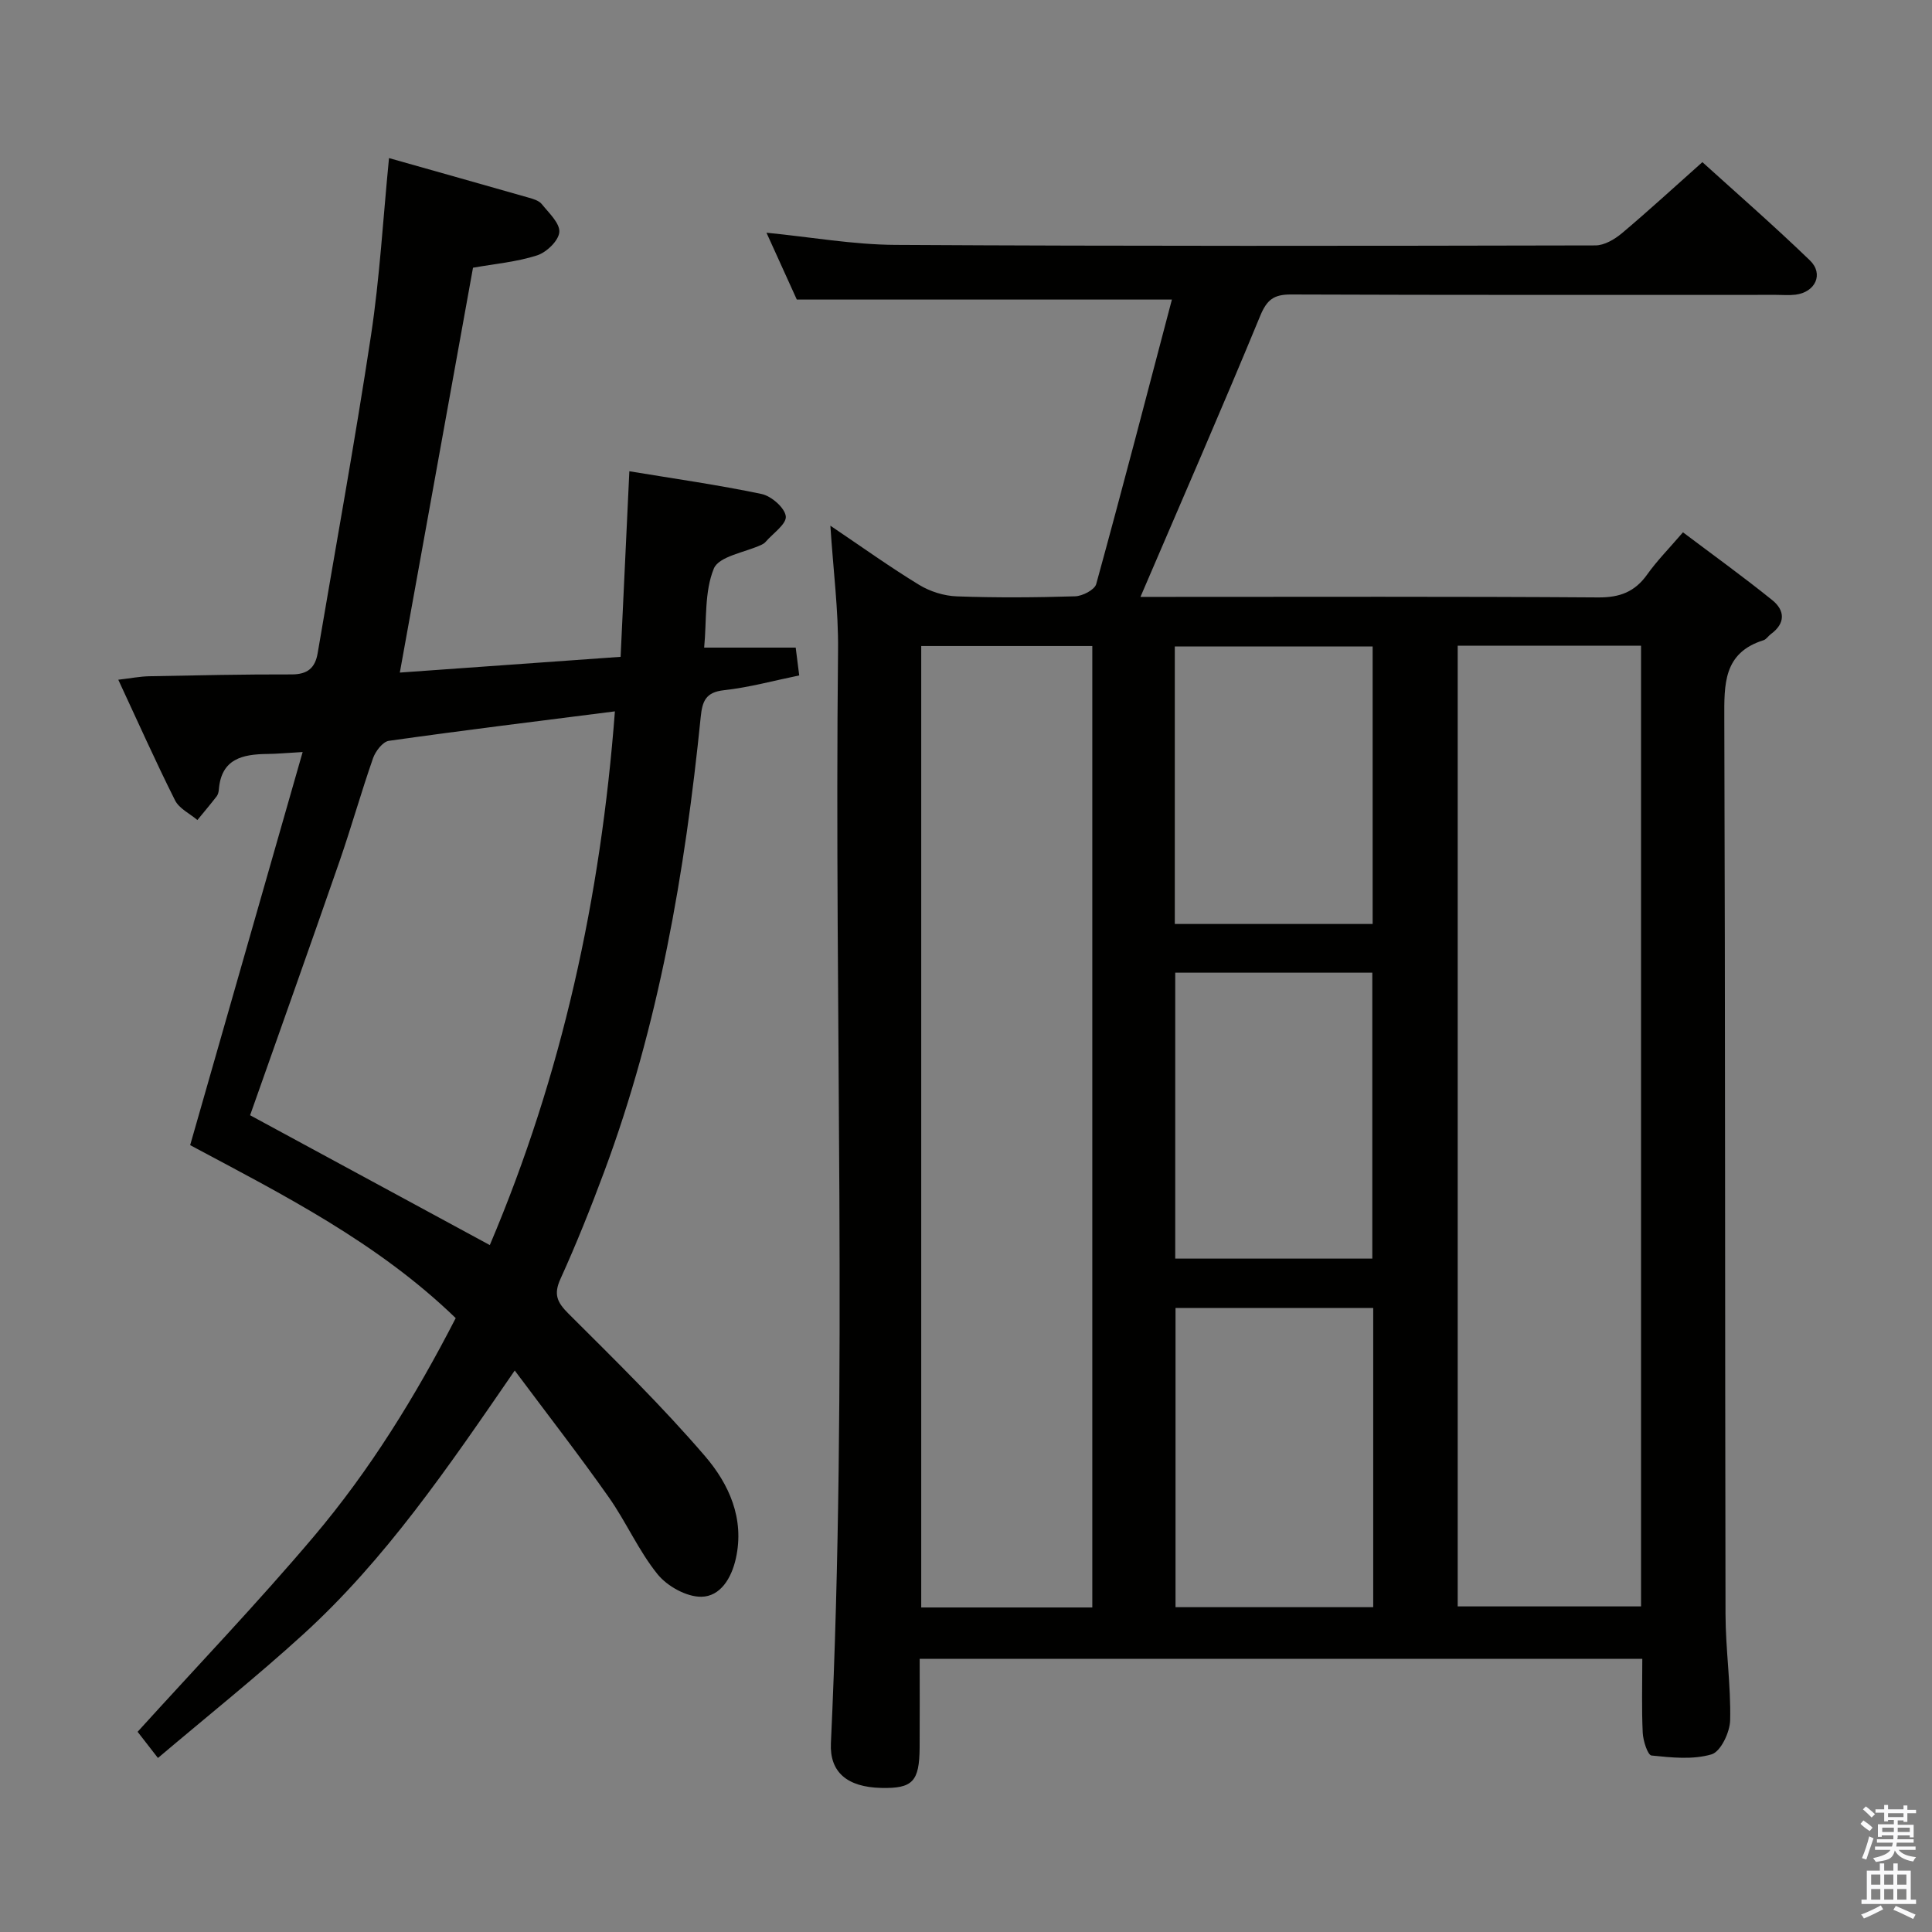 <svg enable-background="new 0 0 400 400" viewBox="0 0 400 400" xmlns="http://www.w3.org/2000/svg"><rect x="0" y="0" width="400" height="400" fill="#808080" stroke="none"/><path d="m385.2 377.6.6-.7c.6.4 1.3.9 1.9 1.5l-.6.7c-.8-.5-1.4-1-1.9-1.5zm.3 7.1c.6-1.4 1.1-2.9 1.5-4.5.3.1.6.3.9.4-.5 1.4-1 2.9-1.5 4.4zm.2-10.1.6-.6c.7.5 1.3 1.1 1.9 1.6l-.7.7c-.6-.6-1.2-1.2-1.8-1.7zm8.4-.8h.8v.9h1.8v.7h-1.8v1.8h-.8v-.3h-1.2v.9h3.3v2.6h-.8v-.4h-2.5c0 .3 0 .6-.1.8h3.4v.7h-3.5c0 .3-.1.6-.1.8h4v.7h-3.5c.7.9 1.9 1.3 3.6 1.5-.2.2-.4.5-.6.9-1.9-.3-3.2-1.1-3.8-2.3-.5 2.1-1.8 2-3.9 2.4-.2-.3-.4-.5-.6-.8 1.9-.4 3.1-.9 3.6-1.7h-3.2v-.7h3.5c.1-.2.1-.5.2-.8h-3.3v-.7h3.4c0-.2 0-.5 0-.8h-2.4v.3h-.8v-2.6h3.3v-.9h-1.2v.3h-.8v-1.8h-1.8v-.7h1.8v-.9h.8v.9h3.2zm-4.4 5.5h2.4c0-.3 0-.6 0-.9h-2.4zm1.2-3.1h3.2v-.8h-3.2zm4.4 2.2h-2.4v.9h2.5v-.9z" fill="#fafafb"/><path d="m389.2 385.8h.9v1.5h1.9v-1.5h.9v1.5h2.7v6h1.1v.9h-11.3v-.9h1.1v-6h2.7zm.2 8.7.5.8c-1.2.6-2.5 1.3-4 1.9-.2-.3-.3-.6-.6-.8 1.6-.6 3-1.3 4.1-1.9zm-2-4.3h1.9v-2.1h-1.9zm0 3.1h1.9v-2.2h-1.9zm2.7-3.1h1.9v-2.1h-1.9zm0 3.1h1.9v-2.2h-1.9zm2.4 1.3c1.4.6 2.7 1.2 4.1 1.8l-.5.9c-1.5-.7-2.8-1.4-4.1-1.9zm2.2-6.5h-1.9v2.1h1.9zm-1.9 5.2h1.9v-2.2h-1.9z" fill="#fafafb"/><g fill="#010100"><path d="m190.41 343.44c0 6.12.03 12.24-.01 18.36-.05 7.07-1.45 8.52-7.96 8.37-7.04-.16-10.69-3.26-10.41-9.25 3.52-75.41.67-150.87 1.48-226.3.09-8.24-.99-16.5-1.59-25.78 6.57 4.43 12.34 8.57 18.38 12.25 2.26 1.38 5.16 2.29 7.8 2.38 8.15.3 16.33.24 24.49-.01 1.53-.05 4.04-1.34 4.37-2.54 5.4-19.63 10.52-39.33 15.67-58.9-26.48 0-51.71 0-77.66 0-1.74-3.84-3.92-8.63-6.28-13.84 9.25.91 17.95 2.47 26.66 2.52 48.32.28 96.64.21 144.96.11 1.85 0 3.99-1.26 5.5-2.53 5.47-4.6 10.73-9.45 16.65-14.71 6.65 6.03 14.64 12.99 22.26 20.34 2.92 2.82 1.12 6.6-2.98 7.1-1.31.16-2.66.04-4 .04-33.49 0-66.98.05-100.47-.08-3.54-.01-4.97 1.07-6.36 4.43-7.97 19.32-16.34 38.47-24.79 58.18h4.8c29.99 0 59.98-.1 89.98.11 4.45.03 7.56-1.14 10.12-4.73 2.01-2.83 4.48-5.33 7.42-8.75 6.24 4.7 12.5 9.21 18.5 14.05 2.63 2.12 2.75 4.8-.3 7.02-.54.39-.94 1.09-1.52 1.27-8.36 2.62-8.14 9.15-8.12 16.23.2 61.82.13 123.63.25 185.45.02 7.31 1.12 14.62.96 21.91-.05 2.5-1.96 6.52-3.85 7.08-3.86 1.14-8.29.67-12.43.24-.79-.08-1.74-3.04-1.82-4.7-.24-4.97-.09-9.97-.09-15.32-49.83 0-99.38 0-149.61 0zm111.39-209.75v198.9h37.96c0-66.48 0-132.55 0-198.9-12.67 0-25.09 0-37.96 0zm-75.65 199.12c0-66.7 0-132.86 0-199.06-12.01 0-23.59 0-35.42 0v199.06zm58.16-62c-13.99 0-27.52 0-40.93 0v61.94h40.93c0-20.66 0-41.06 0-61.94zm-.19-10.23c0-19.92 0-39.59 0-59.2-13.89 0-27.32 0-40.8 0v59.2zm.07-69.28c0-19.43 0-38.44 0-57.46-13.92 0-27.43 0-40.96 0v57.46z"/><path d="m106.57 283.75c-13.92 20.25-26.79 39.13-43.77 54.6-9.58 8.73-19.72 16.83-30.1 25.62-1.88-2.43-3.26-4.2-4.21-5.42 12.32-13.59 24.81-26.64 36.46-40.41 11.62-13.73 21.06-29.02 29.4-45.24-16.19-15.67-35.8-25.57-54.98-35.81 7.74-27.04 15.42-53.87 23.29-81.39-3.37.19-5.32.38-7.27.4-5.14.05-9.58.97-10.08 7.37-.04.48-.17 1.04-.46 1.41-1.29 1.67-2.65 3.27-3.98 4.9-1.58-1.34-3.77-2.37-4.63-4.08-4.01-7.99-7.65-16.17-11.75-24.97 2.58-.3 4.48-.68 6.39-.72 9.82-.19 19.65-.41 29.48-.38 3.29.01 4.89-1.32 5.41-4.41 3.71-21.92 7.71-43.79 11.04-65.77 1.81-11.96 2.49-24.09 3.73-36.72 9.61 2.72 19.3 5.44 28.98 8.21.95.27 2.09.62 2.65 1.32 1.46 1.82 3.77 3.95 3.63 5.79-.13 1.77-2.64 4.19-4.59 4.82-4.21 1.36-8.74 1.75-13.28 2.56-5 27.69-10.01 55.4-15.15 83.82 15.11-1.08 30.14-2.15 45.71-3.26.6-12.8 1.18-25.19 1.81-38.42 9.26 1.53 18.39 2.82 27.39 4.71 2.02.43 4.8 2.86 5 4.62.18 1.6-2.68 3.54-4.21 5.32-.21.24-.52.43-.82.57-3.43 1.59-8.82 2.37-9.87 4.93-1.98 4.82-1.46 10.68-2 16.36h18.95c.22 1.71.44 3.47.73 5.76-5.27 1.08-10.38 2.49-15.58 3.06-3.79.41-4.48 2.29-4.81 5.51-3.25 32.14-8.68 63.83-20.01 94.24-2.78 7.47-5.74 14.89-9.04 22.15-1.45 3.2-.68 4.83 1.66 7.17 9.64 9.62 19.41 19.18 28.27 29.5 4.94 5.75 8.24 12.91 6.39 21.2-.91 4.09-3.21 7.86-7.13 7.92-3.06.05-7.06-2.17-9.07-4.65-3.94-4.87-6.5-10.83-10.13-15.98-6.07-8.62-12.56-16.98-19.45-26.21zm20.74-136.47c-15.94 2.03-31.39 3.92-46.8 6.1-1.26.18-2.76 2.14-3.27 3.58-2.46 7.04-4.48 14.24-6.92 21.29-6.14 17.69-12.43 35.33-18.54 52.65 16.42 8.89 32.97 17.86 49.63 26.88 14.97-35.25 22.97-71.98 25.9-110.5z"/></g></svg>